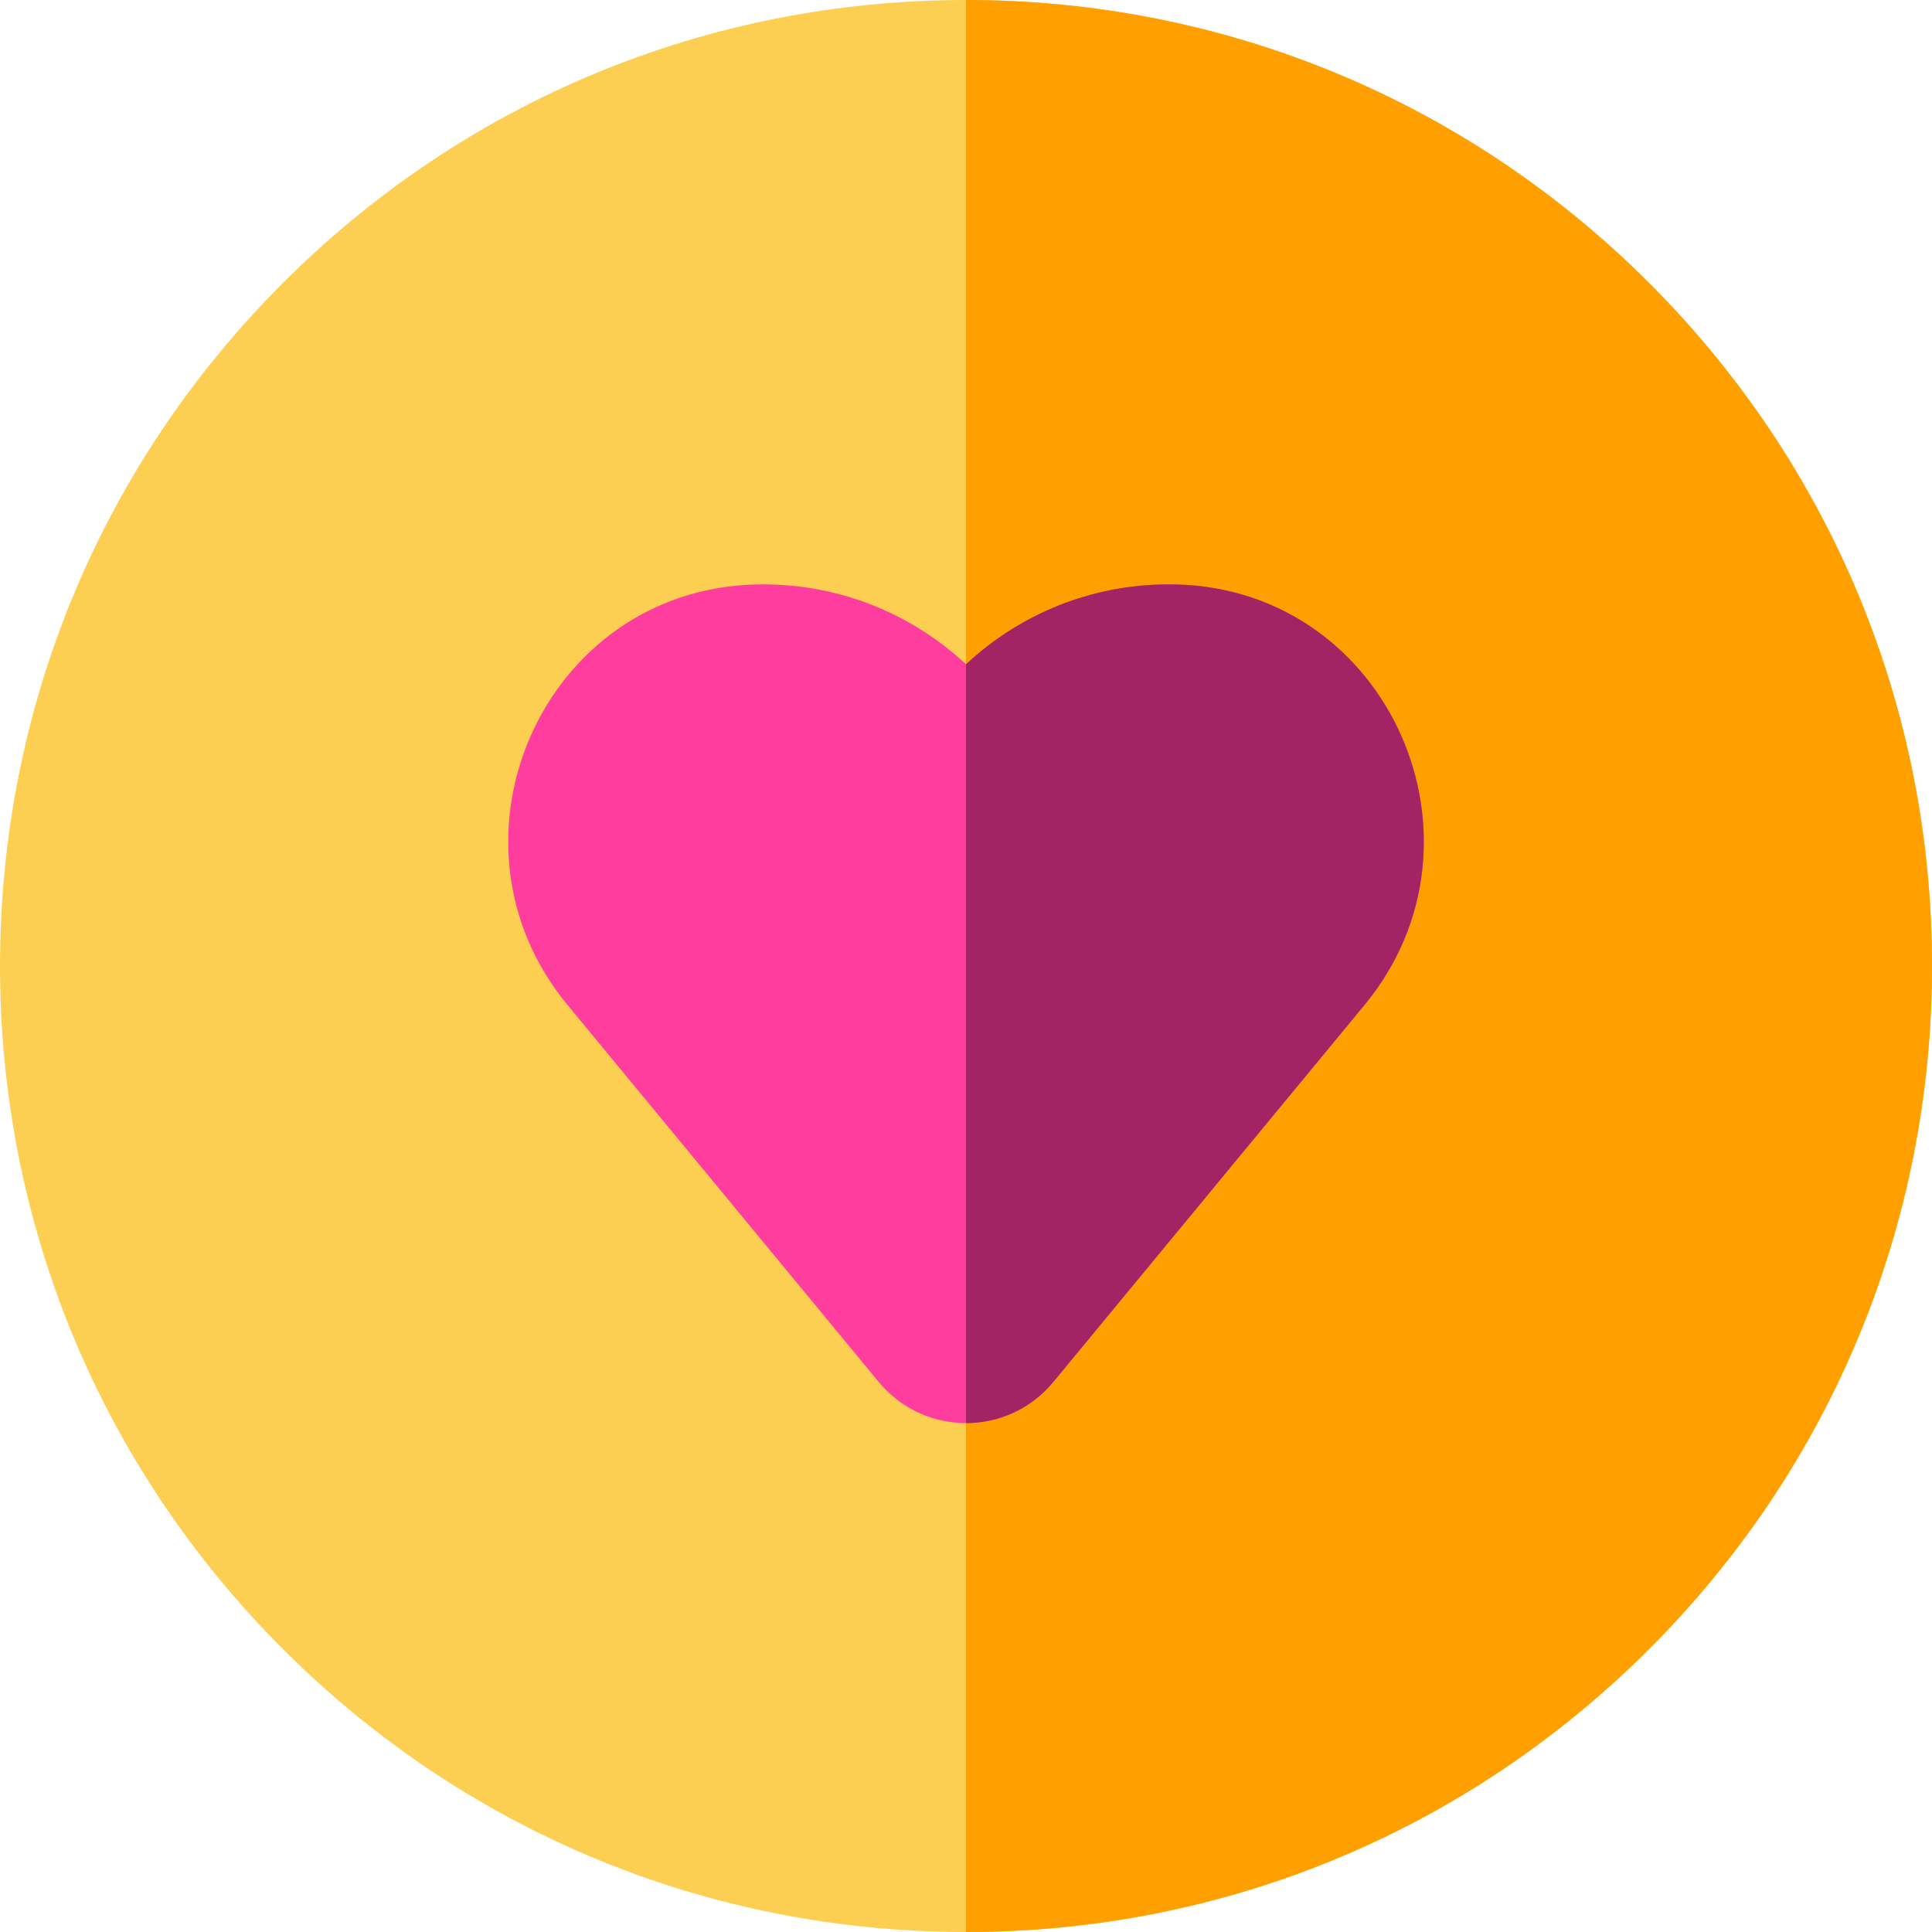 <svg height="512pt" viewBox="0 0 512 512" width="512pt" xmlns="http://www.w3.org/2000/svg"><path d="m437.02 74.98c-48.352-48.352-112.641-74.98-181.02-74.98s-132.668 26.629-181.02 74.98c-48.352 48.352-74.98 112.641-74.98 181.02s26.629 132.668 74.98 181.02c48.352 48.352 112.641 74.98 181.02 74.98s132.668-26.629 181.02-74.98c48.352-48.352 74.98-112.641 74.98-181.02s-26.629-132.668-74.98-181.02zm0 0" fill="#fccf53"/><path d="m437.02 74.98c-48.352-48.352-112.641-74.98-181.02-74.98v512c68.379 0 132.668-26.629 181.02-74.98 48.352-48.352 74.98-112.641 74.98-181.02s-26.629-132.668-74.98-181.02zm0 0" fill="#ff9f00"/><path d="m361.625 266.301c35.789-43.359 6.629-109.77-49.57-111.398-.77-.02-1.547-.031-2.324-.031-20.77 0-39.652 8.047-53.73 21.176-14.078-13.129-32.961-21.176-53.73-21.176-.777 0-1.555.012-2.324.031-56.199 1.629-85.359 68.039-49.57 111.398l82.488 99.93c6 7.266 14.566 10.902 23.137 10.902 8.566 0 17.137-3.637 23.137-10.902zm0 0" fill="#ff3d9e"/><path d="m361.625 266.301c35.789-43.359 6.629-109.77-49.57-111.398-.77-.02-1.547-.031-2.324-.031-20.77 0-39.652 8.047-53.73 21.176v201.086c8.566 0 17.137-3.637 23.137-10.902zm0 0" fill="#a32464"/></svg>